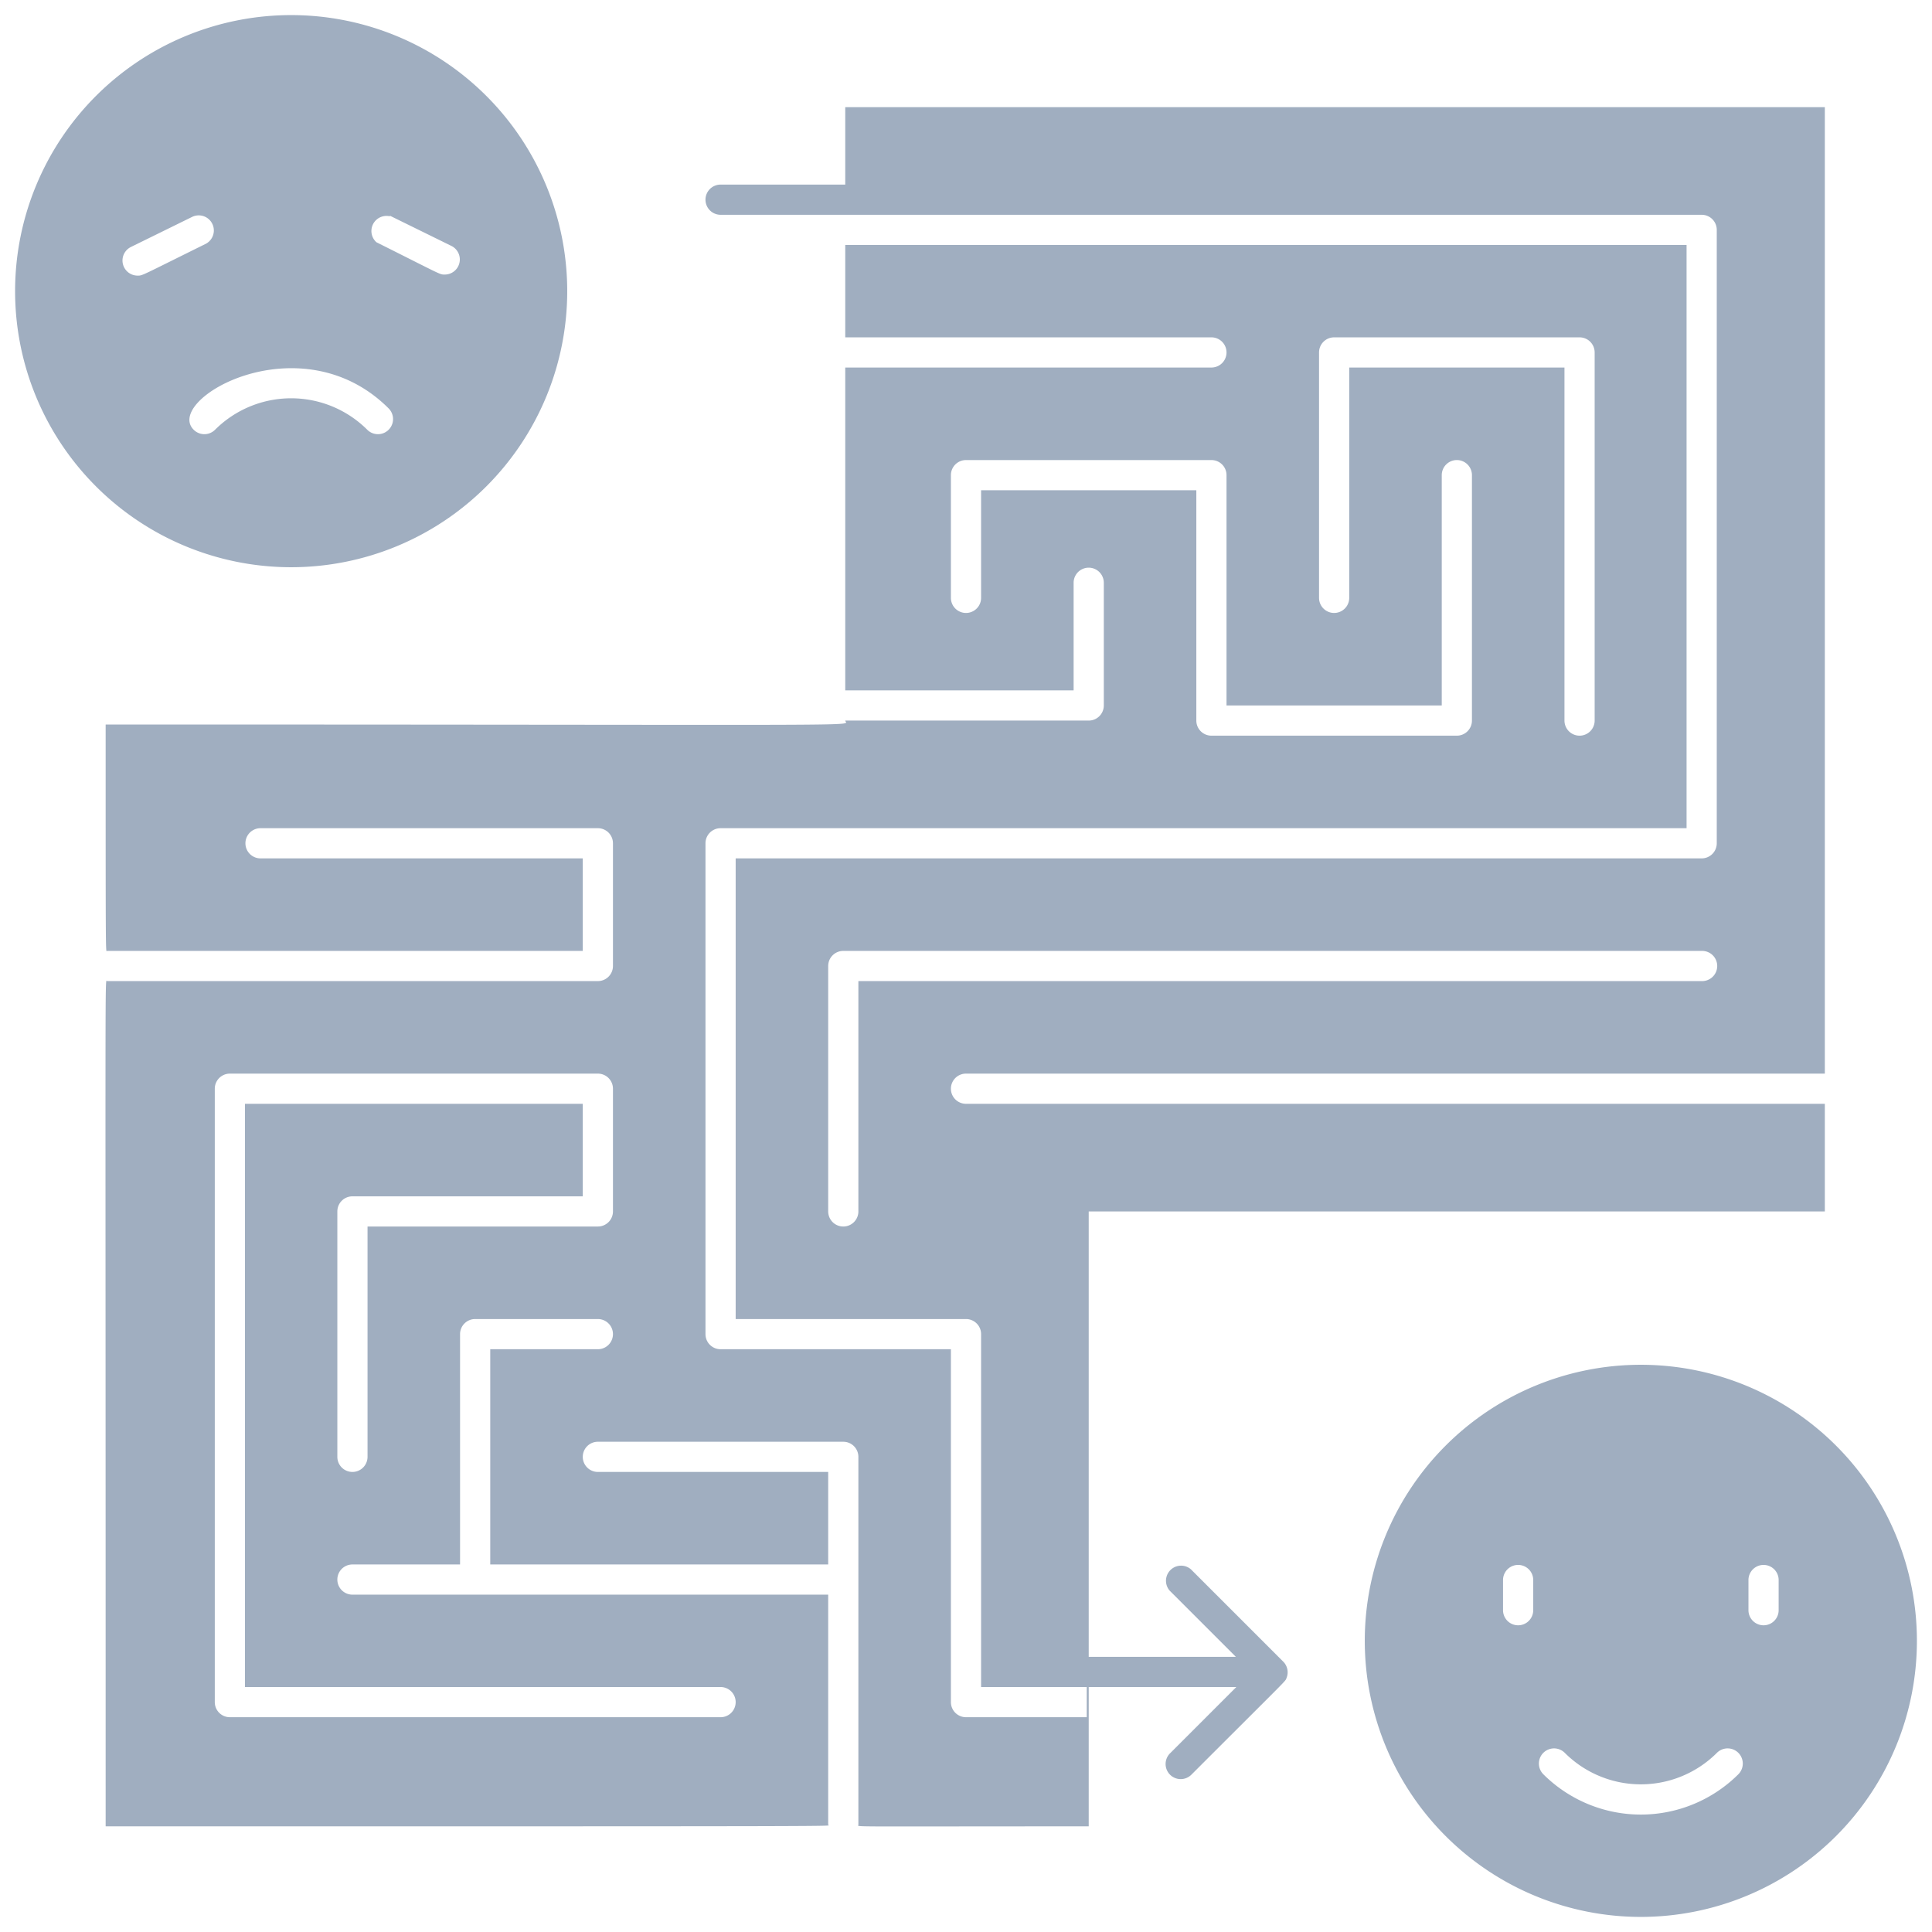 <svg xmlns="http://www.w3.org/2000/svg" viewBox="0 0 128 128"><defs><style>.cls-1{fill:#a0aec0;}</style></defs><title>Problem Solving</title><g id="Problem_Solving" data-name="Problem Solving"><path class="cls-1" d="M108.71,90.42A18.29,18.29,0,1,0,127,108.71,18.29,18.29,0,0,0,108.71,90.42Zm-7.13,16.26a1,1,0,0,1-2,0v-2a1,1,0,0,1,2,0Zm13.59,10.87a9.15,9.15,0,0,1-12.92,0,1,1,0,0,1,1.42-1.42,7.13,7.13,0,0,0,10.08,0A1,1,0,0,1,115.17,117.55Zm2.67-10.87a1,1,0,0,1-2,0v-2a1,1,0,0,1,2,0Z"/><path class="cls-1" d="M37.58,19.29A18.29,18.29,0,1,0,19.29,37.58,18.29,18.29,0,0,0,37.58,19.29Zm-11.75-5,4.07,2a1,1,0,0,1-.45,1.9c-.33,0-.23,0-4.51-2.14A1,1,0,0,1,25.83,14.33ZM9.13,18.26a1,1,0,0,1-.45-1.9l4.07-2a1,1,0,0,1,.89,1.79C9.33,18.28,9.45,18.26,9.13,18.26Zm3.7,10.21c-2-2,7.1-7.23,12.92-1.41a1,1,0,0,1-1.42,1.41,7.14,7.14,0,0,0-10.08,0A1,1,0,0,1,12.83,28.47Z"/><path class="cls-1" d="M85,110.07l-6.1-6.1a1,1,0,0,0-1.41,1.41l4.39,4.39H72.13V80.26H120.9V73.13H64a1,1,0,0,1,0-2h56.9V7.1H56v5.13H47.74a1,1,0,0,0,0,2h65a1,1,0,0,1,1,1V55.87a1,1,0,0,1-1,1h-64V87.39H64a1,1,0,0,1,1,1v23.38h7v2H64a1,1,0,0,1-1-1V89.39H47.74a1,1,0,0,1-1-1V55.87a1,1,0,0,1,1-1h64V16.23H56v6.12H80.26a1,1,0,0,1,0,2H56V45.74H71.13V38.61a1,1,0,0,1,2,0v8.13a1,1,0,0,1-1,1H56c0,.4,3.76.26-49,.26,0,16.19,0,15,.1,15H38.61V56.87H17.26a1,1,0,0,1,0-2H39.61a1,1,0,0,1,1,1V64a1,1,0,0,1-1,1H7.1c-.16,0-.1-3-.1,56,51.29,0,47.87,0,47.87-.1V105.65H23.35a1,1,0,0,1,0-2h7.13V88.39a1,1,0,0,1,1-1h8.13a1,1,0,0,1,0,2H32.48v14.26H54.87V97.52H39.61a1,1,0,0,1,0-2H55.87a1,1,0,0,1,1,1V120.9c0,.15-1.19.1,15.26.1v-9.23h9.78l-4.39,4.39a1,1,0,0,0,1.41,1.42c6.68-6.68,6.2-6.15,6.31-6.42A1,1,0,0,0,85,110.07ZM56.87,80.26a1,1,0,0,1-2,0V64a1,1,0,0,1,1-1h56.9a1,1,0,0,1,0,2H56.87ZM87.39,23.35a1,1,0,0,1,1-1h16.26a1,1,0,0,1,1,1V47.74a1,1,0,0,1-2,0V24.35H89.39V39.61a1,1,0,0,1-2,0ZM65,32.48v7.13a1,1,0,0,1-2,0V31.48a1,1,0,0,1,1-1H80.26a1,1,0,0,1,1,1V46.74H95.52V31.48a1,1,0,0,1,2,0V47.74a1,1,0,0,1-1,1H80.26a1,1,0,0,1-1-1V32.48ZM40.61,80.26a1,1,0,0,1-1,1H24.35V96.52a1,1,0,0,1-2,0V80.26a1,1,0,0,1,1-1H38.61V73.13H16.23v38.64H47.74a1,1,0,0,1,0,2H15.23a1,1,0,0,1-1-1V72.13a1,1,0,0,1,1-1H39.61a1,1,0,0,1,1,1Z"/></g></svg>